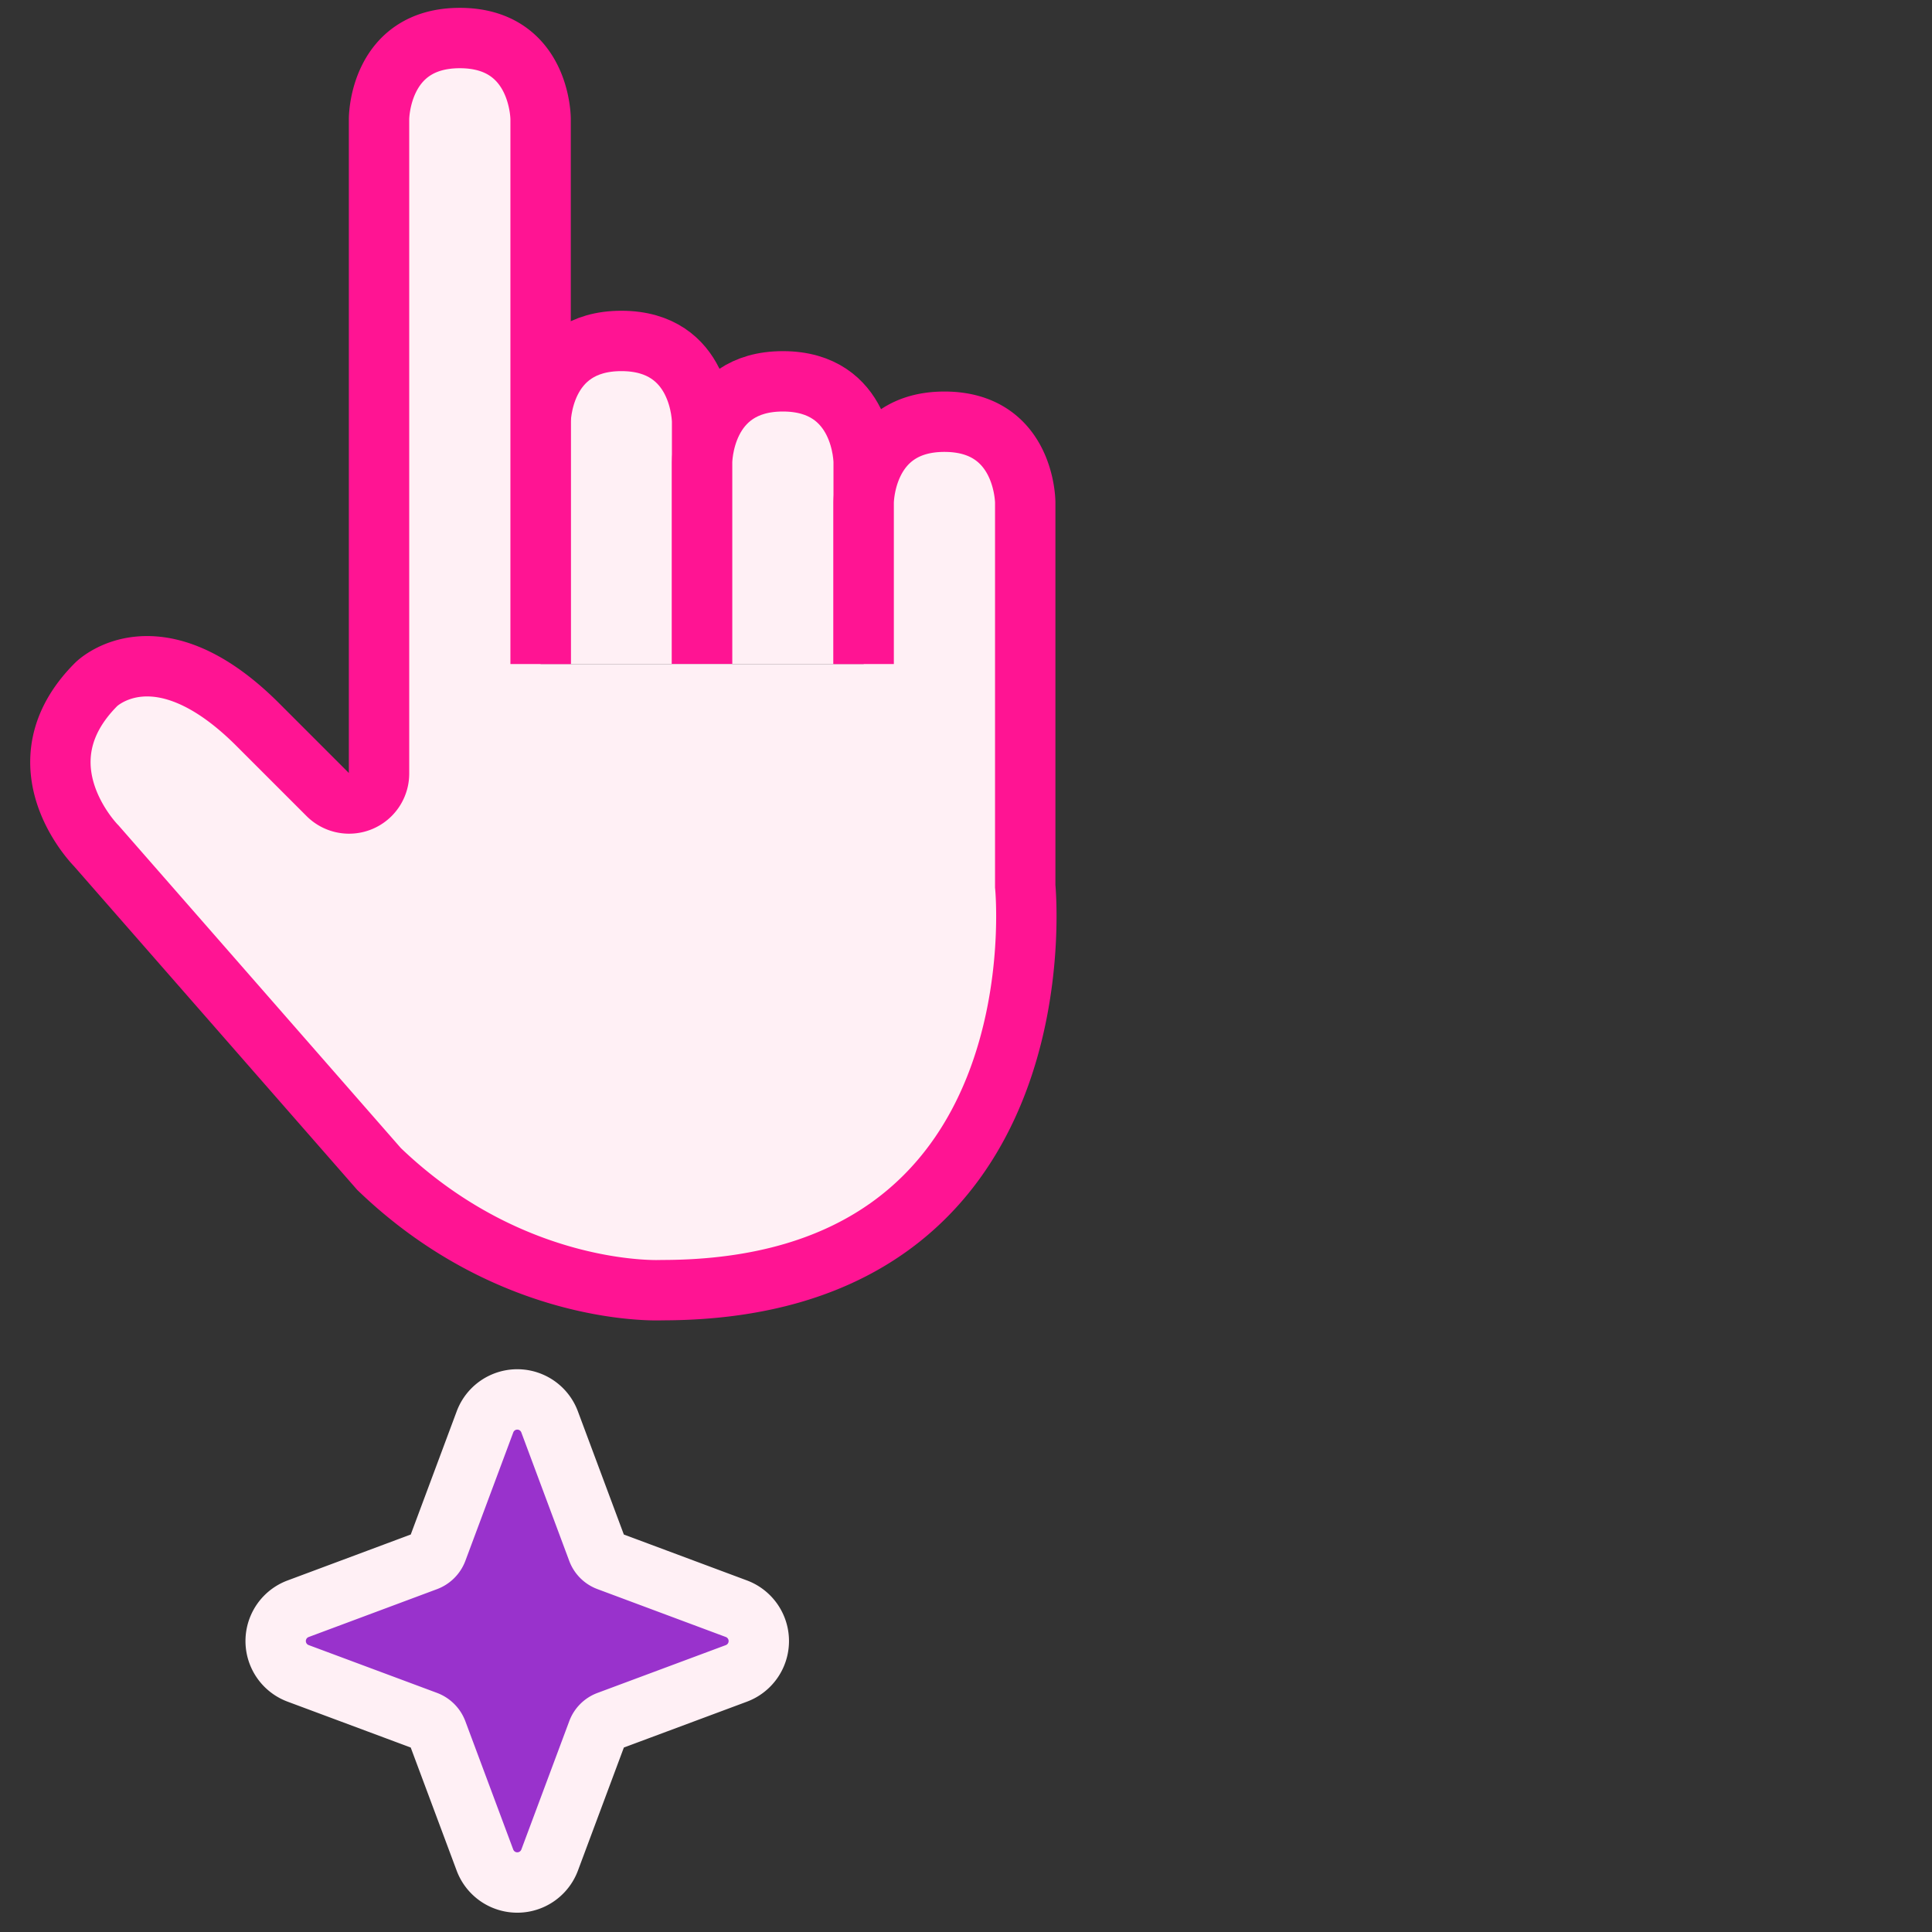 <svg xmlns="http://www.w3.org/2000/svg" fill-rule="nonzero" viewBox="0 0 32 32">
	<rect x="0" y="0" width="32" height="32" fill="#333333" stroke="none"/>
	<g
		id="cursor"
		fill="lavenderblush"
		stroke="deeppink"
	>
		<path d="M8.954 10.999V6.985s0-1.338 1.338-1.338c1.337 0 1.337 1.338 1.337 1.338v4.014"/>
		<path d="M11.629 10.999V7.654s0-1.338 1.338-1.338 1.338 1.338 1.338 1.338v3.345"/>
		<path d="M14.305 10.999V8.323s0-1.338 1.338-1.338 1.338 1.338 1.338 1.338v6.356s.669 6.69-6.02 6.69c0 0-2.461.13-4.683-2.007L1.595 14.01s-1.338-1.338 0-2.676c0 0 1.003-1.004 2.676.669l1.161 1.161a.496.496 0 0 0 .846-.35V1.968S6.278.63 7.616.63s1.338 1.338 1.338 1.338v9.031"/>
	</g>


	<g stroke="lavenderblush" fill="darkorchid">
		<path
			id="heart"
			fill="deeppink"
			transform="translate(2.5 4) scale(0.6)"
			transform-origin="center"
			opacity="1"
			d="M22.213 22.181c-1.143-2.25-3.43-2.25-4.574-1.125-1.143 1.125-1.143 3.375 0 5.625.801 1.687 2.859 3.375 4.574 4.5 1.715-1.125 3.773-2.813 4.573-4.5 1.144-2.25 1.144-4.5 0-5.625-1.143-1.125-3.43-1.125-4.573 1.125Z"
		/>
		<path
			fill="deeppink"
			opacity="0"
			d="M23.842 12.42a.358.358 0 0 0-.671 0l-.495 1.329a.2.2 0 0 1-.042.066.2.2 0 0 1-.066.042l-1.329.495a.358.358 0 0 0 0 .671l1.329.495a.2.2 0 0 1 .066.042.2.2 0 0 1 .042.066l.495 1.329a.36.36 0 0 0 .671 0l.495-1.329a.2.2 0 0 1 .042-.066.2.2 0 0 1 .066-.042l1.329-.495a.359.359 0 0 0 0-.671l-1.329-.495a.2.2 0 0 1-.066-.042.2.2 0 0 1-.042-.066l-.495-1.329Z"
		/>
		<path
			opacity="1"
			d="M9.104 23.553a.571.571 0 0 0-1.072 0l-.793 2.126a.302.302 0 0 1-.173.173l-2.126.793a.571.571 0 0 0 0 1.072l2.126.792a.302.302 0 0 1 .173.174l.793 2.125a.572.572 0 0 0 1.072 0l.793-2.125a.293.293 0 0 1 .173-.174l2.126-.792a.572.572 0 0 0 0-1.072l-2.126-.793a.293.293 0 0 1-.173-.173l-.793-2.126Z"
		/>
		<path
			opacity="0"
			d="M22.835 6.42a.357.357 0 0 0-.67 0l-.495 1.329a.203.203 0 0 1-.043.066.19.19 0 0 1-.066.042l-1.328.495a.36.36 0 0 0 0 .671l1.328.495a.19.19 0 0 1 .066.042.203.203 0 0 1 .043.066l.495 1.329a.358.358 0 0 0 .67 0l.495-1.329a.203.203 0 0 1 .043-.066.19.19 0 0 1 .066-.042l1.328-.495a.359.359 0 0 0 0-.671l-1.328-.495a.19.19 0 0 1-.066-.042.203.203 0 0 1-.043-.066l-.495-1.329Z"
		/>
		<path
			opacity="0"
			d="M28.37 14.231a.358.358 0 0 0-.581.335l.235 1.398a.18.18 0 0 1-.039.148l-.903 1.093a.358.358 0 0 0 .335.581l1.398-.236a.186.186 0 0 1 .148.04l1.093.903a.358.358 0 0 0 .581-.335l-.235-1.398a.176.176 0 0 1 .039-.148l.903-1.094a.356.356 0 0 0-.335-.58l-1.398.235a.192.192 0 0 1-.079-.003.198.198 0 0 1-.069-.036l-1.093-.903Z"
		/>
	</g>
</svg>
